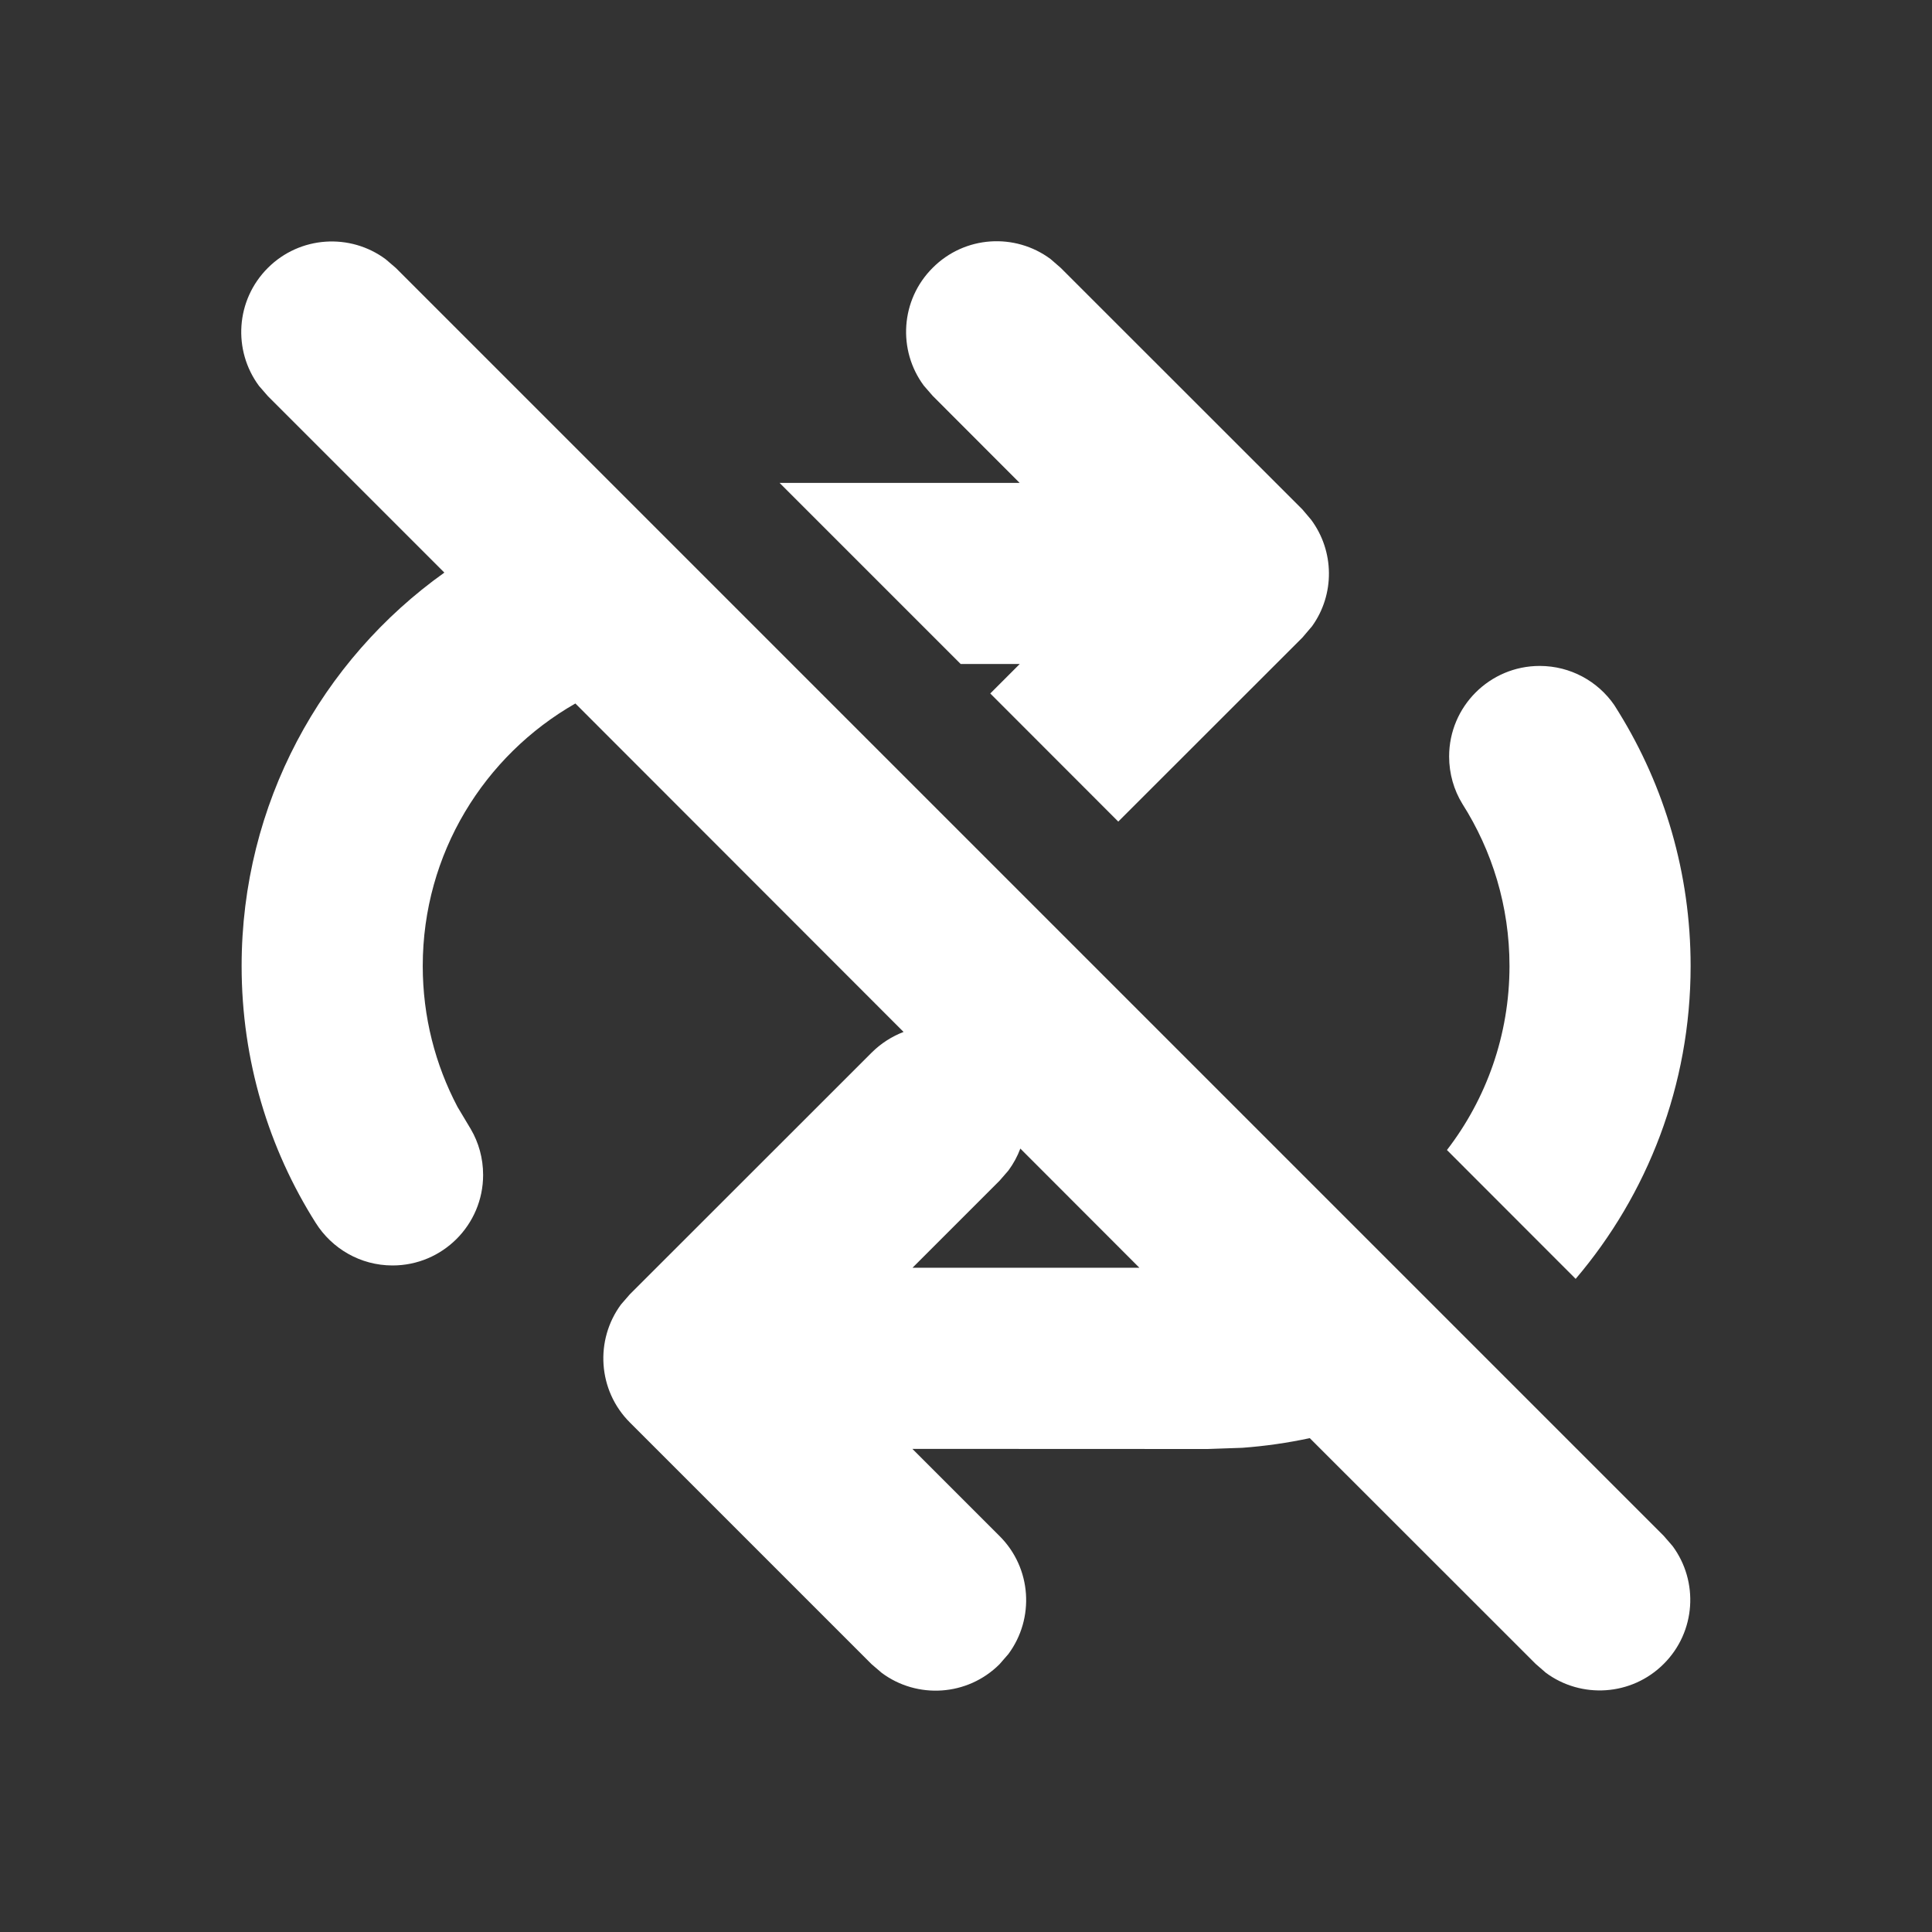 <svg width="16" height="16" viewBox="0 0 16 16" fill="none" xmlns="http://www.w3.org/2000/svg">
<rect x="0" y="0" width="16" height="16" fill="#333333" stroke="none"/>
<path d="M2.218 2.219C2.484 1.953 2.901 1.929 3.194 2.147L3.278 2.219L13.778 12.719L13.851 12.803C14.069 13.097 14.045 13.514 13.778 13.78C13.512 14.046 13.095 14.07 12.802 13.853L12.718 13.78L10.847 11.91C10.665 11.949 10.479 11.976 10.289 11.99L10.001 12L7.556 11.999L8.278 12.721C8.545 12.987 8.569 13.404 8.351 13.698L8.278 13.782C8.012 14.048 7.595 14.072 7.302 13.854L7.218 13.782L5.216 11.78C4.95 11.514 4.926 11.097 5.143 10.803L5.216 10.719L7.218 8.718C7.296 8.64 7.387 8.583 7.483 8.546L4.765 5.826C4.01 6.257 3.501 7.069 3.501 8C3.501 8.421 3.605 8.818 3.789 9.167L3.899 9.351C3.964 9.462 4.001 9.592 4.001 9.73C4.001 10.144 3.665 10.48 3.251 10.48C2.983 10.48 2.748 10.339 2.615 10.128C2.226 9.514 2.001 8.783 2.001 8C2.001 6.656 2.663 5.467 3.68 4.742L2.218 3.28L2.145 3.196C1.927 2.902 1.951 2.486 2.218 2.219ZM12.751 5.515C13.007 5.515 13.233 5.643 13.368 5.838L13.408 5.902C13.784 6.512 14.001 7.231 14.001 8C14.001 8.988 13.643 9.893 13.049 10.591L11.983 9.524C12.308 9.102 12.501 8.573 12.501 8C12.501 7.505 12.357 7.044 12.11 6.656C12.041 6.543 12.001 6.408 12.001 6.265C12.001 5.851 12.337 5.515 12.751 5.515ZM8.351 9.694L8.278 9.778L7.557 10.499H9.436L8.45 9.512C8.426 9.576 8.393 9.637 8.351 9.694ZM7.724 2.218C7.99 1.951 8.406 1.927 8.7 2.145L8.784 2.218L10.786 4.219L10.858 4.304C11.052 4.565 11.055 4.923 10.866 5.186L10.786 5.28L9.261 6.804L8.201 5.743L8.445 5.499H7.956L6.456 3.999H8.444L7.724 3.278L7.651 3.194C7.433 2.901 7.457 2.484 7.724 2.218Z" fill="#ffffff"/>
</svg>
